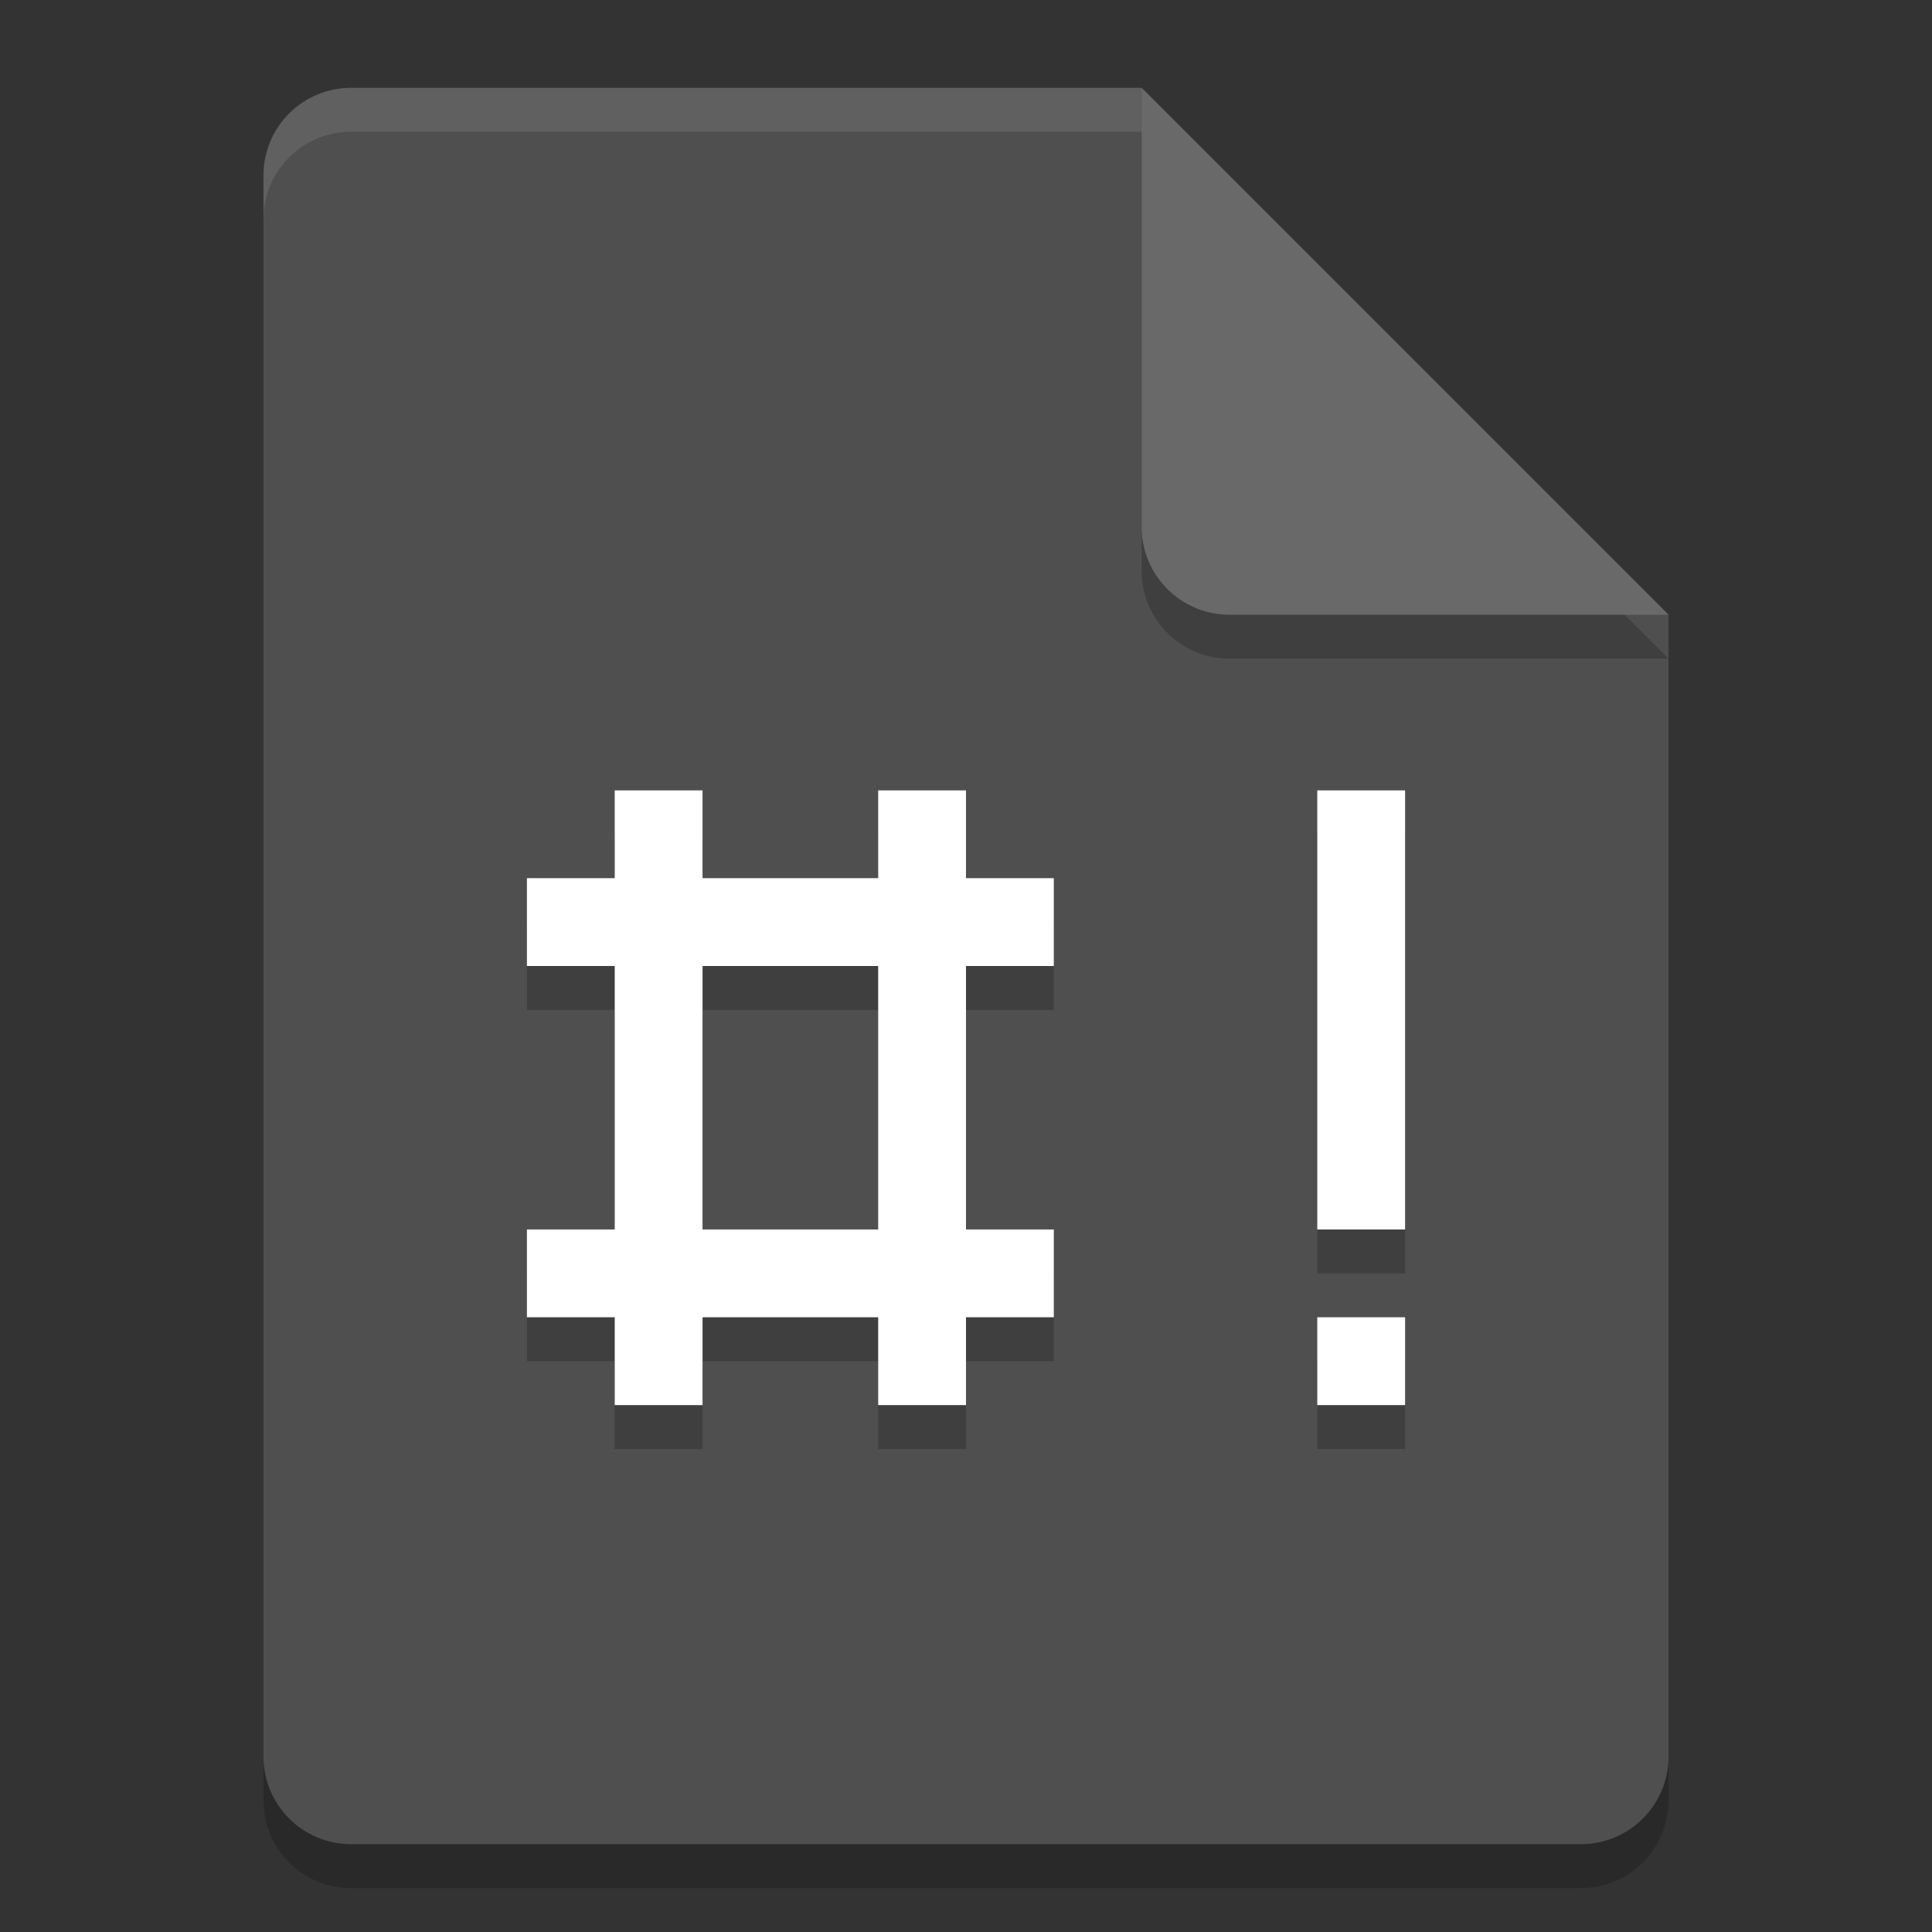 <svg xmlns="http://www.w3.org/2000/svg" width="22" height="22" version="1">
 <rect width="100%" height="100%" fill="#333333" stroke="none"/>
 <g transform="translate(-1,-1)">
  <path style="opacity:0.2" d="m 5,2.5 c -0.554,0 -1,0.446 -1,1 v 18 c 0,0.554 0.446,1 1,1 h 14 c 0.554,0 1,-0.446 1,-1 V 8.5 L 14.5,8 14,2.5 Z"/>
  <path style="fill:#4f4f4f" d="M 5,2 C 4.446,2 4,2.446 4,3 v 18 c 0,0.554 0.446,1 1,1 h 14 c 0.554,0 1,-0.446 1,-1 V 8 L 14.5,7.5 14,2 Z"/>
  <path style="opacity:0.1;fill:#ffffff" d="M 5,2 C 4.446,2 4,2.446 4,3 v 0.5 c 0,-0.554 0.446,-1 1,-1 h 9 L 19.5,8 H 20 L 14,2 Z"/>
  <path style="opacity:0.2" d="m 14,2.5 v 5 c 0,0.552 0.448,1 1,1 h 5 z"/>
  <path style="fill:#696969" d="m 14,2 v 5 c 0,0.552 0.448,1 1,1 h 5 z"/>
  <path style="opacity:0.2" d="m 17,16.5 h -1 v 1 h 1 z m 0,-6 h -1 v 5 h 1 z m -8,2 h 2 v 3 H 9 Z m -1,-2 v 1 H 7 v 1 h 1 v 3 H 7 v 1 h 1 v 1 h 1 v -1 h 2 v 1 h 1 v -1 h 1 v -1 h -1 v -3 h 1 v -1 h -1 v -1 h -1 v 1 H 9 v -1 z"/>
  <path style="fill:#ffffff" d="m 17,16 h -1 v 1 h 1 z m 0,-6 h -1 v 5 h 1 z m -8,2 h 2 v 3 H 9 Z M 8,10 v 1 H 7 v 1 h 1 v 3 H 7 v 1 h 1 v 1 h 1 v -1 h 2 v 1 h 1 v -1 h 1 v -1 h -1 v -3 h 1 v -1 h -1 v -1 h -1 v 1 H 9 v -1 z"/>
 </g>
</svg>
